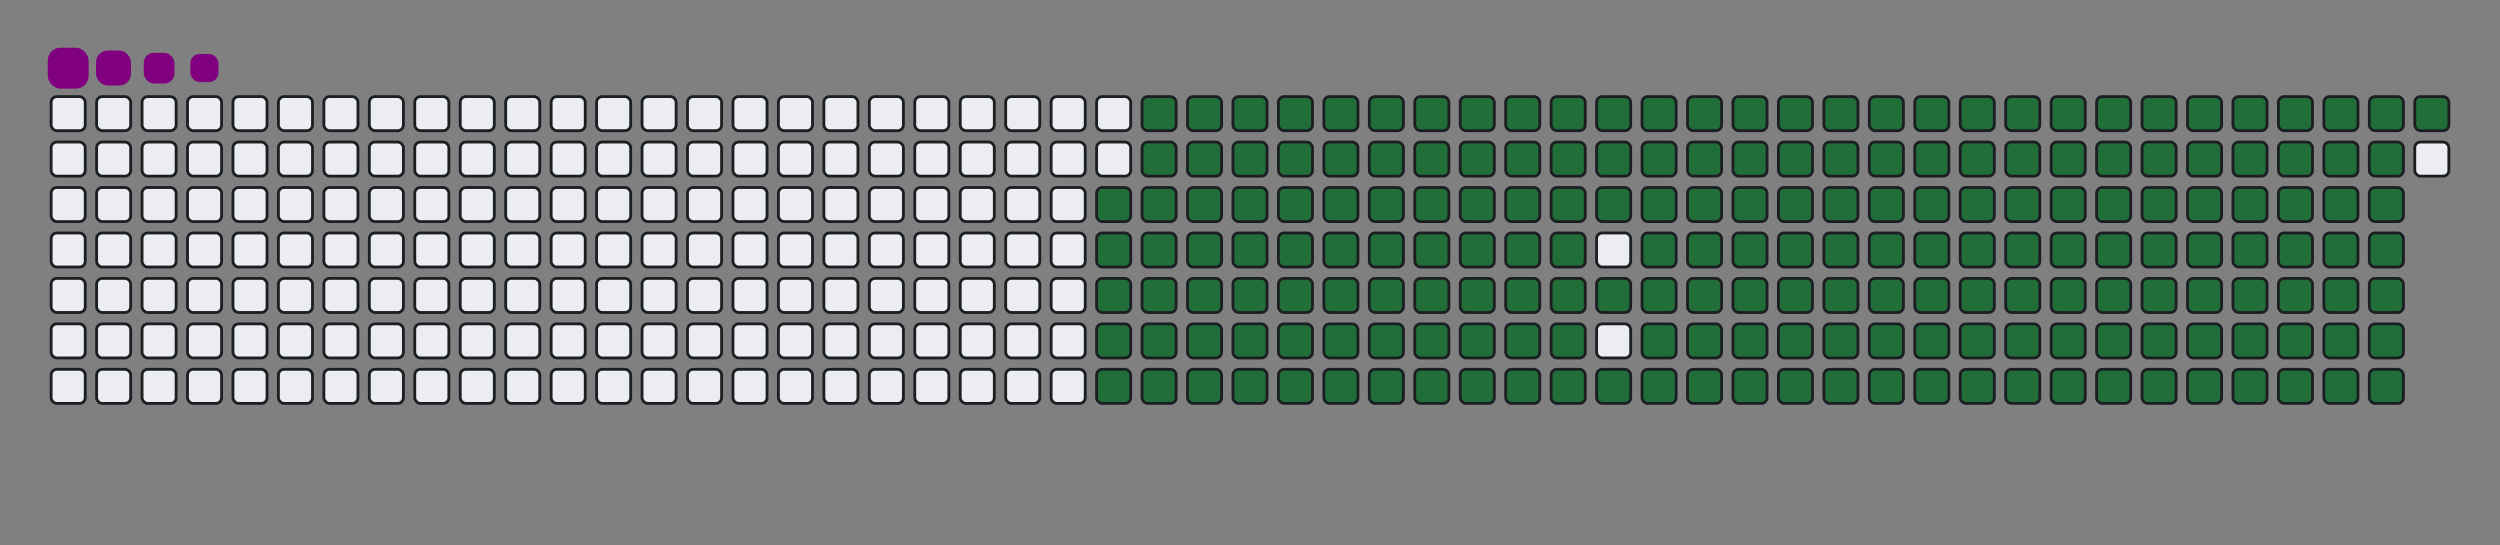 <svg viewBox="-16 -32 880 192" width="880" height="192" xmlns="http://www.w3.org/2000/svg"><rect x="-16" y="-32" width="880" height="192" fill="#808080" stroke="none"/><desc>Generated with https://github.com/Platane/snk</desc><style>:root{--cb:#1b1f230a;--cs:purple;--ce:#ebedf0;--c0:#ebedf0;--c1:#9be9a8;--c2:#40c463;--c3:#30a14e;--c4:#216e39}.c{shape-rendering:geometricPrecision;fill:#ebedf0;stroke-width:1px;stroke:#1b1f230a;animation:none 29100ms linear infinite;width:12px;height:12px}@keyframes c0{48.1%{fill:#216e39}48.12%,100%{fill:#ebedf0}}.c.c0{fill:#216e39;animation-name:c0}@keyframes c1{47.76%{fill:#216e39}47.78%,100%{fill:#ebedf0}}.c.c1{fill:#216e39;animation-name:c1}@keyframes c2{68.72%{fill:#216e39}68.74%,100%{fill:#ebedf0}}.c.c2{fill:#216e39;animation-name:c2}@keyframes c3{68.37%{fill:#216e39}68.39%,100%{fill:#ebedf0}}.c.c3{fill:#216e39;animation-name:c3}@keyframes c4{89.34%{fill:#216e39}89.36%,100%{fill:#ebedf0}}.c.c4{fill:#216e39;animation-name:c4}@keyframes c5{8.58%{fill:#216e39}8.6%,100%{fill:#ebedf0}}.c.c5{fill:#216e39;animation-name:c5}@keyframes c6{28.17%{fill:#216e39}28.19%,100%{fill:#ebedf0}}.c.c6{fill:#216e39;animation-name:c6}@keyframes c7{28.51%{fill:#216e39}28.53%,100%{fill:#ebedf0}}.c.c7{fill:#216e39;animation-name:c7}@keyframes c8{47.41%{fill:#216e39}47.43%,100%{fill:#ebedf0}}.c.c8{fill:#216e39;animation-name:c8}@keyframes c9{49.13%{fill:#216e39}49.15%,100%{fill:#ebedf0}}.c.c9{fill:#216e39;animation-name:c9}@keyframes ca{68.03%{fill:#216e39}68.05%,100%{fill:#ebedf0}}.c.ca{fill:#216e39;animation-name:ca}@keyframes cb{69.75%{fill:#216e39}69.77%,100%{fill:#ebedf0}}.c.cb{fill:#216e39;animation-name:cb}@keyframes cc{8.92%{fill:#216e39}8.94%,100%{fill:#ebedf0}}.c.cc{fill:#216e39;animation-name:cc}@keyframes cd{27.83%{fill:#216e39}27.85%,100%{fill:#ebedf0}}.c.cd{fill:#216e39;animation-name:cd}@keyframes ce{28.86%{fill:#216e39}28.88%,100%{fill:#ebedf0}}.c.ce{fill:#216e39;animation-name:ce}@keyframes cf{47.07%{fill:#216e39}47.09%,100%{fill:#ebedf0}}.c.cf{fill:#216e39;animation-name:cf}@keyframes cg{49.47%{fill:#216e39}49.49%,100%{fill:#ebedf0}}.c.cg{fill:#216e39;animation-name:cg}@keyframes ch{67.69%{fill:#216e39}67.71%,100%{fill:#ebedf0}}.c.ch{fill:#216e39;animation-name:ch}@keyframes ci{70.09%{fill:#216e39}70.11%,100%{fill:#ebedf0}}.c.ci{fill:#216e39;animation-name:ci}@keyframes cj{9.27%{fill:#216e39}9.29%,100%{fill:#ebedf0}}.c.cj{fill:#216e39;animation-name:cj}@keyframes ck{27.48%{fill:#216e39}27.5%,100%{fill:#ebedf0}}.c.ck{fill:#216e39;animation-name:ck}@keyframes cl{29.2%{fill:#216e39}29.22%,100%{fill:#ebedf0}}.c.cl{fill:#216e39;animation-name:cl}@keyframes cm{46.73%{fill:#216e39}46.75%,100%{fill:#ebedf0}}.c.cm{fill:#216e39;animation-name:cm}@keyframes cn{49.82%{fill:#216e39}49.84%,100%{fill:#ebedf0}}.c.cn{fill:#216e39;animation-name:cn}@keyframes co{67.34%{fill:#216e39}67.36%,100%{fill:#ebedf0}}.c.co{fill:#216e39;animation-name:co}@keyframes cp{70.44%{fill:#216e39}70.46%,100%{fill:#ebedf0}}.c.cp{fill:#216e39;animation-name:cp}@keyframes cq{9.61%{fill:#216e39}9.63%,100%{fill:#ebedf0}}.c.cq{fill:#216e39;animation-name:cq}@keyframes cr{27.14%{fill:#216e39}27.16%,100%{fill:#ebedf0}}.c.cr{fill:#216e39;animation-name:cr}@keyframes cs{29.54%{fill:#216e39}29.56%,100%{fill:#ebedf0}}.c.cs{fill:#216e39;animation-name:cs}@keyframes ct{46.38%{fill:#216e39}46.4%,100%{fill:#ebedf0}}.c.ct{fill:#216e39;animation-name:ct}@keyframes cu{50.16%{fill:#216e39}50.18%,100%{fill:#ebedf0}}.c.cu{fill:#216e39;animation-name:cu}@keyframes cv{67%{fill:#216e39}67.02%,100%{fill:#ebedf0}}.c.cv{fill:#216e39;animation-name:cv}@keyframes cw{70.78%{fill:#216e39}70.8%,100%{fill:#ebedf0}}.c.cw{fill:#216e39;animation-name:cw}@keyframes cx{9.96%{fill:#216e39}9.98%,100%{fill:#ebedf0}}.c.cx{fill:#216e39;animation-name:cx}@keyframes cy{26.79%{fill:#216e39}26.81%,100%{fill:#ebedf0}}.c.cy{fill:#216e39;animation-name:cy}@keyframes cz{29.89%{fill:#216e39}29.91%,100%{fill:#ebedf0}}.c.cz{fill:#216e39;animation-name:cz}@keyframes c10{46.04%{fill:#216e39}46.06%,100%{fill:#ebedf0}}.c.c10{fill:#216e39;animation-name:c10}@keyframes c11{50.51%{fill:#216e39}50.53%,100%{fill:#ebedf0}}.c.c11{fill:#216e39;animation-name:c11}@keyframes c12{66.66%{fill:#216e39}66.68%,100%{fill:#ebedf0}}.c.c12{fill:#216e39;animation-name:c12}@keyframes c13{71.12%{fill:#216e39}71.14%,100%{fill:#ebedf0}}.c.c13{fill:#216e39;animation-name:c13}@keyframes c14{10.3%{fill:#216e39}10.32%,100%{fill:#ebedf0}}.c.c14{fill:#216e39;animation-name:c14}@keyframes c15{26.45%{fill:#216e39}26.47%,100%{fill:#ebedf0}}.c.c15{fill:#216e39;animation-name:c15}@keyframes c16{30.23%{fill:#216e39}30.25%,100%{fill:#ebedf0}}.c.c16{fill:#216e39;animation-name:c16}@keyframes c17{45.69%{fill:#216e39}45.71%,100%{fill:#ebedf0}}.c.c17{fill:#216e39;animation-name:c17}@keyframes c18{50.85%{fill:#216e39}50.87%,100%{fill:#ebedf0}}.c.c18{fill:#216e39;animation-name:c18}@keyframes c19{66.31%{fill:#216e39}66.33%,100%{fill:#ebedf0}}.c.c19{fill:#216e39;animation-name:c19}@keyframes c1a{71.47%{fill:#216e39}71.49%,100%{fill:#ebedf0}}.c.c1a{fill:#216e39;animation-name:c1a}@keyframes c1b{10.64%{fill:#216e39}10.66%,100%{fill:#ebedf0}}.c.c1b{fill:#216e39;animation-name:c1b}@keyframes c1c{26.11%{fill:#216e39}26.13%,100%{fill:#ebedf0}}.c.c1c{fill:#216e39;animation-name:c1c}@keyframes c1d{30.57%{fill:#216e39}30.59%,100%{fill:#ebedf0}}.c.c1d{fill:#216e39;animation-name:c1d}@keyframes c1e{45.35%{fill:#216e39}45.37%,100%{fill:#ebedf0}}.c.c1e{fill:#216e39;animation-name:c1e}@keyframes c1f{51.19%{fill:#216e39}51.21%,100%{fill:#ebedf0}}.c.c1f{fill:#216e39;animation-name:c1f}@keyframes c1g{65.97%{fill:#216e39}65.99%,100%{fill:#ebedf0}}.c.c1g{fill:#216e39;animation-name:c1g}@keyframes c1h{71.81%{fill:#216e39}71.83%,100%{fill:#ebedf0}}.c.c1h{fill:#216e39;animation-name:c1h}@keyframes c1i{10.99%{fill:#216e39}11.01%,100%{fill:#ebedf0}}.c.c1i{fill:#216e39;animation-name:c1i}@keyframes c1j{25.76%{fill:#216e39}25.78%,100%{fill:#ebedf0}}.c.c1j{fill:#216e39;animation-name:c1j}@keyframes c1k{30.92%{fill:#216e39}30.94%,100%{fill:#ebedf0}}.c.c1k{fill:#216e39;animation-name:c1k}@keyframes c1l{45.01%{fill:#216e39}45.03%,100%{fill:#ebedf0}}.c.c1l{fill:#216e39;animation-name:c1l}@keyframes c1m{51.54%{fill:#216e39}51.56%,100%{fill:#ebedf0}}.c.c1m{fill:#216e39;animation-name:c1m}@keyframes c1n{65.63%{fill:#216e39}65.65%,100%{fill:#ebedf0}}.c.c1n{fill:#216e39;animation-name:c1n}@keyframes c1o{72.15%{fill:#216e39}72.17%,100%{fill:#ebedf0}}.c.c1o{fill:#216e39;animation-name:c1o}@keyframes c1p{11.33%{fill:#216e39}11.35%,100%{fill:#ebedf0}}.c.c1p{fill:#216e39;animation-name:c1p}@keyframes c1q{25.42%{fill:#216e39}25.44%,100%{fill:#ebedf0}}.c.c1q{fill:#216e39;animation-name:c1q}@keyframes c1r{31.26%{fill:#216e39}31.28%,100%{fill:#ebedf0}}.c.c1r{fill:#216e39;animation-name:c1r}@keyframes c1s{44.66%{fill:#216e39}44.68%,100%{fill:#ebedf0}}.c.c1s{fill:#216e39;animation-name:c1s}@keyframes c1t{51.88%{fill:#216e39}51.9%,100%{fill:#ebedf0}}.c.c1t{fill:#216e39;animation-name:c1t}@keyframes c1u{65.28%{fill:#216e39}65.3%,100%{fill:#ebedf0}}.c.c1u{fill:#216e39;animation-name:c1u}@keyframes c1v{72.5%{fill:#216e39}72.52%,100%{fill:#ebedf0}}.c.c1v{fill:#216e39;animation-name:c1v}@keyframes c1w{11.67%{fill:#216e39}11.69%,100%{fill:#ebedf0}}.c.c1w{fill:#216e39;animation-name:c1w}@keyframes c1x{25.08%{fill:#216e39}25.1%,100%{fill:#ebedf0}}.c.c1x{fill:#216e39;animation-name:c1x}@keyframes c1y{31.61%{fill:#216e39}31.63%,100%{fill:#ebedf0}}.c.c1y{fill:#216e39;animation-name:c1y}@keyframes c1z{44.32%{fill:#216e39}44.34%,100%{fill:#ebedf0}}.c.c1z{fill:#216e39;animation-name:c1z}@keyframes c20{52.22%{fill:#216e39}52.24%,100%{fill:#ebedf0}}.c.c20{fill:#216e39;animation-name:c20}@keyframes c21{64.94%{fill:#216e39}64.96%,100%{fill:#ebedf0}}.c.c21{fill:#216e39;animation-name:c21}@keyframes c22{72.84%{fill:#216e39}72.86%,100%{fill:#ebedf0}}.c.c22{fill:#216e39;animation-name:c22}@keyframes c23{12.02%{fill:#216e39}12.04%,100%{fill:#ebedf0}}.c.c23{fill:#216e39;animation-name:c23}@keyframes c24{24.73%{fill:#216e39}24.75%,100%{fill:#ebedf0}}.c.c24{fill:#216e39;animation-name:c24}@keyframes c25{31.95%{fill:#216e39}31.97%,100%{fill:#ebedf0}}.c.c25{fill:#216e39;animation-name:c25}@keyframes c26{52.57%{fill:#216e39}52.59%,100%{fill:#ebedf0}}.c.c26{fill:#216e39;animation-name:c26}@keyframes c27{73.19%{fill:#216e39}73.21%,100%{fill:#ebedf0}}.c.c27{fill:#216e39;animation-name:c27}@keyframes c28{12.36%{fill:#216e39}12.38%,100%{fill:#ebedf0}}.c.c28{fill:#216e39;animation-name:c28}@keyframes c29{24.39%{fill:#216e39}24.41%,100%{fill:#ebedf0}}.c.c29{fill:#216e39;animation-name:c29}@keyframes c2a{32.29%{fill:#216e39}32.31%,100%{fill:#ebedf0}}.c.c2a{fill:#216e39;animation-name:c2a}@keyframes c2b{43.63%{fill:#216e39}43.65%,100%{fill:#ebedf0}}.c.c2b{fill:#216e39;animation-name:c2b}@keyframes c2c{52.91%{fill:#216e39}52.93%,100%{fill:#ebedf0}}.c.c2c{fill:#216e39;animation-name:c2c}@keyframes c2d{64.25%{fill:#216e39}64.27%,100%{fill:#ebedf0}}.c.c2d{fill:#216e39;animation-name:c2d}@keyframes c2e{73.53%{fill:#216e39}73.55%,100%{fill:#ebedf0}}.c.c2e{fill:#216e39;animation-name:c2e}@keyframes c2f{12.7%{fill:#216e39}12.72%,100%{fill:#ebedf0}}.c.c2f{fill:#216e39;animation-name:c2f}@keyframes c2g{24.04%{fill:#216e39}24.06%,100%{fill:#ebedf0}}.c.c2g{fill:#216e39;animation-name:c2g}@keyframes c2h{32.64%{fill:#216e39}32.66%,100%{fill:#ebedf0}}.c.c2h{fill:#216e39;animation-name:c2h}@keyframes c2i{43.29%{fill:#216e39}43.31%,100%{fill:#ebedf0}}.c.c2i{fill:#216e39;animation-name:c2i}@keyframes c2j{53.25%{fill:#216e39}53.27%,100%{fill:#ebedf0}}.c.c2j{fill:#216e39;animation-name:c2j}@keyframes c2k{63.91%{fill:#216e39}63.93%,100%{fill:#ebedf0}}.c.c2k{fill:#216e39;animation-name:c2k}@keyframes c2l{73.87%{fill:#216e39}73.89%,100%{fill:#ebedf0}}.c.c2l{fill:#216e39;animation-name:c2l}@keyframes c2m{13.05%{fill:#216e39}13.07%,100%{fill:#ebedf0}}.c.c2m{fill:#216e39;animation-name:c2m}@keyframes c2n{23.7%{fill:#216e39}23.72%,100%{fill:#ebedf0}}.c.c2n{fill:#216e39;animation-name:c2n}@keyframes c2o{32.98%{fill:#216e39}33%,100%{fill:#ebedf0}}.c.c2o{fill:#216e39;animation-name:c2o}@keyframes c2p{42.95%{fill:#216e39}42.97%,100%{fill:#ebedf0}}.c.c2p{fill:#216e39;animation-name:c2p}@keyframes c2q{53.6%{fill:#216e39}53.62%,100%{fill:#ebedf0}}.c.c2q{fill:#216e39;animation-name:c2q}@keyframes c2r{63.56%{fill:#216e39}63.58%,100%{fill:#ebedf0}}.c.c2r{fill:#216e39;animation-name:c2r}@keyframes c2s{74.22%{fill:#216e39}74.24%,100%{fill:#ebedf0}}.c.c2s{fill:#216e39;animation-name:c2s}@keyframes c2t{13.39%{fill:#216e39}13.41%,100%{fill:#ebedf0}}.c.c2t{fill:#216e39;animation-name:c2t}@keyframes c2u{23.36%{fill:#216e39}23.38%,100%{fill:#ebedf0}}.c.c2u{fill:#216e39;animation-name:c2u}@keyframes c2v{33.32%{fill:#216e39}33.34%,100%{fill:#ebedf0}}.c.c2v{fill:#216e39;animation-name:c2v}@keyframes c2w{42.6%{fill:#216e39}42.62%,100%{fill:#ebedf0}}.c.c2w{fill:#216e39;animation-name:c2w}@keyframes c2x{53.94%{fill:#216e39}53.96%,100%{fill:#ebedf0}}.c.c2x{fill:#216e39;animation-name:c2x}@keyframes c2y{63.22%{fill:#216e39}63.24%,100%{fill:#ebedf0}}.c.c2y{fill:#216e39;animation-name:c2y}@keyframes c2z{74.56%{fill:#216e39}74.58%,100%{fill:#ebedf0}}.c.c2z{fill:#216e39;animation-name:c2z}@keyframes c30{13.74%{fill:#216e39}13.76%,100%{fill:#ebedf0}}.c.c30{fill:#216e39;animation-name:c30}@keyframes c31{23.01%{fill:#216e39}23.03%,100%{fill:#ebedf0}}.c.c31{fill:#216e39;animation-name:c31}@keyframes c32{33.67%{fill:#216e39}33.69%,100%{fill:#ebedf0}}.c.c32{fill:#216e39;animation-name:c32}@keyframes c33{42.26%{fill:#216e39}42.28%,100%{fill:#ebedf0}}.c.c33{fill:#216e39;animation-name:c33}@keyframes c34{54.29%{fill:#216e39}54.31%,100%{fill:#ebedf0}}.c.c34{fill:#216e39;animation-name:c34}@keyframes c35{62.88%{fill:#216e39}62.9%,100%{fill:#ebedf0}}.c.c35{fill:#216e39;animation-name:c35}@keyframes c36{74.9%{fill:#216e39}74.92%,100%{fill:#ebedf0}}.c.c36{fill:#216e39;animation-name:c36}@keyframes c37{14.08%{fill:#216e39}14.1%,100%{fill:#ebedf0}}.c.c37{fill:#216e39;animation-name:c37}@keyframes c38{22.67%{fill:#216e39}22.69%,100%{fill:#ebedf0}}.c.c38{fill:#216e39;animation-name:c38}@keyframes c39{34.01%{fill:#216e39}34.03%,100%{fill:#ebedf0}}.c.c39{fill:#216e39;animation-name:c39}@keyframes c3a{41.91%{fill:#216e39}41.93%,100%{fill:#ebedf0}}.c.c3a{fill:#216e39;animation-name:c3a}@keyframes c3b{54.63%{fill:#216e39}54.65%,100%{fill:#ebedf0}}.c.c3b{fill:#216e39;animation-name:c3b}@keyframes c3c{62.53%{fill:#216e39}62.55%,100%{fill:#ebedf0}}.c.c3c{fill:#216e39;animation-name:c3c}@keyframes c3d{75.25%{fill:#216e39}75.27%,100%{fill:#ebedf0}}.c.c3d{fill:#216e39;animation-name:c3d}@keyframes c3e{14.42%{fill:#216e39}14.44%,100%{fill:#ebedf0}}.c.c3e{fill:#216e39;animation-name:c3e}@keyframes c3f{22.33%{fill:#216e39}22.35%,100%{fill:#ebedf0}}.c.c3f{fill:#216e39;animation-name:c3f}@keyframes c3g{34.35%{fill:#216e39}34.37%,100%{fill:#ebedf0}}.c.c3g{fill:#216e39;animation-name:c3g}@keyframes c3h{41.57%{fill:#216e39}41.59%,100%{fill:#ebedf0}}.c.c3h{fill:#216e39;animation-name:c3h}@keyframes c3i{54.97%{fill:#216e39}54.99%,100%{fill:#ebedf0}}.c.c3i{fill:#216e39;animation-name:c3i}@keyframes c3j{62.19%{fill:#216e39}62.21%,100%{fill:#ebedf0}}.c.c3j{fill:#216e39;animation-name:c3j}@keyframes c3k{75.59%{fill:#216e39}75.61%,100%{fill:#ebedf0}}.c.c3k{fill:#216e39;animation-name:c3k}@keyframes c3l{14.77%{fill:#216e39}14.79%,100%{fill:#ebedf0}}.c.c3l{fill:#216e39;animation-name:c3l}@keyframes c3m{21.98%{fill:#216e39}22%,100%{fill:#ebedf0}}.c.c3m{fill:#216e39;animation-name:c3m}@keyframes c3n{34.7%{fill:#216e39}34.72%,100%{fill:#ebedf0}}.c.c3n{fill:#216e39;animation-name:c3n}@keyframes c3o{41.23%{fill:#216e39}41.25%,100%{fill:#ebedf0}}.c.c3o{fill:#216e39;animation-name:c3o}@keyframes c3p{55.32%{fill:#216e39}55.34%,100%{fill:#ebedf0}}.c.c3p{fill:#216e39;animation-name:c3p}@keyframes c3q{61.85%{fill:#216e39}61.87%,100%{fill:#ebedf0}}.c.c3q{fill:#216e39;animation-name:c3q}@keyframes c3r{75.94%{fill:#216e39}75.96%,100%{fill:#ebedf0}}.c.c3r{fill:#216e39;animation-name:c3r}@keyframes c3s{15.11%{fill:#216e39}15.13%,100%{fill:#ebedf0}}.c.c3s{fill:#216e39;animation-name:c3s}@keyframes c3t{21.64%{fill:#216e39}21.66%,100%{fill:#ebedf0}}.c.c3t{fill:#216e39;animation-name:c3t}@keyframes c3u{35.04%{fill:#216e39}35.06%,100%{fill:#ebedf0}}.c.c3u{fill:#216e39;animation-name:c3u}@keyframes c3v{40.88%{fill:#216e39}40.9%,100%{fill:#ebedf0}}.c.c3v{fill:#216e39;animation-name:c3v}@keyframes c3w{55.66%{fill:#216e39}55.68%,100%{fill:#ebedf0}}.c.c3w{fill:#216e39;animation-name:c3w}@keyframes c3x{61.5%{fill:#216e39}61.52%,100%{fill:#ebedf0}}.c.c3x{fill:#216e39;animation-name:c3x}@keyframes c3y{76.28%{fill:#216e39}76.3%,100%{fill:#ebedf0}}.c.c3y{fill:#216e39;animation-name:c3y}@keyframes c3z{15.45%{fill:#216e39}15.47%,100%{fill:#ebedf0}}.c.c3z{fill:#216e39;animation-name:c3z}@keyframes c40{21.3%{fill:#216e39}21.32%,100%{fill:#ebedf0}}.c.c40{fill:#216e39;animation-name:c40}@keyframes c41{35.39%{fill:#216e39}35.41%,100%{fill:#ebedf0}}.c.c41{fill:#216e39;animation-name:c41}@keyframes c42{40.54%{fill:#216e39}40.56%,100%{fill:#ebedf0}}.c.c42{fill:#216e39;animation-name:c42}@keyframes c43{56%{fill:#216e39}56.02%,100%{fill:#ebedf0}}.c.c43{fill:#216e39;animation-name:c43}@keyframes c44{61.16%{fill:#216e39}61.18%,100%{fill:#ebedf0}}.c.c44{fill:#216e39;animation-name:c44}@keyframes c45{76.62%{fill:#216e39}76.64%,100%{fill:#ebedf0}}.c.c45{fill:#216e39;animation-name:c45}@keyframes c46{15.8%{fill:#216e39}15.82%,100%{fill:#ebedf0}}.c.c46{fill:#216e39;animation-name:c46}@keyframes c47{20.95%{fill:#216e39}20.97%,100%{fill:#ebedf0}}.c.c47{fill:#216e39;animation-name:c47}@keyframes c48{35.73%{fill:#216e39}35.75%,100%{fill:#ebedf0}}.c.c48{fill:#216e39;animation-name:c48}@keyframes c49{40.2%{fill:#216e39}40.22%,100%{fill:#ebedf0}}.c.c49{fill:#216e39;animation-name:c49}@keyframes c4a{56.35%{fill:#216e39}56.37%,100%{fill:#ebedf0}}.c.c4a{fill:#216e39;animation-name:c4a}@keyframes c4b{60.81%{fill:#216e39}60.83%,100%{fill:#ebedf0}}.c.c4b{fill:#216e39;animation-name:c4b}@keyframes c4c{76.97%{fill:#216e39}76.99%,100%{fill:#ebedf0}}.c.c4c{fill:#216e39;animation-name:c4c}@keyframes c4d{16.14%{fill:#216e39}16.16%,100%{fill:#ebedf0}}.c.c4d{fill:#216e39;animation-name:c4d}@keyframes c4e{20.61%{fill:#216e39}20.63%,100%{fill:#ebedf0}}.c.c4e{fill:#216e39;animation-name:c4e}@keyframes c4f{36.07%{fill:#216e39}36.09%,100%{fill:#ebedf0}}.c.c4f{fill:#216e39;animation-name:c4f}@keyframes c4g{39.85%{fill:#216e39}39.87%,100%{fill:#ebedf0}}.c.c4g{fill:#216e39;animation-name:c4g}@keyframes c4h{56.69%{fill:#216e39}56.71%,100%{fill:#ebedf0}}.c.c4h{fill:#216e39;animation-name:c4h}@keyframes c4i{60.47%{fill:#216e39}60.49%,100%{fill:#ebedf0}}.c.c4i{fill:#216e39;animation-name:c4i}@keyframes c4j{77.31%{fill:#216e39}77.33%,100%{fill:#ebedf0}}.c.c4j{fill:#216e39;animation-name:c4j}@keyframes c4k{16.48%{fill:#216e39}16.5%,100%{fill:#ebedf0}}.c.c4k{fill:#216e39;animation-name:c4k}@keyframes c4l{20.26%{fill:#216e39}20.28%,100%{fill:#ebedf0}}.c.c4l{fill:#216e39;animation-name:c4l}@keyframes c4m{36.42%{fill:#216e39}36.44%,100%{fill:#ebedf0}}.c.c4m{fill:#216e39;animation-name:c4m}@keyframes c4n{39.51%{fill:#216e39}39.53%,100%{fill:#ebedf0}}.c.c4n{fill:#216e39;animation-name:c4n}@keyframes c4o{57.03%{fill:#216e39}57.05%,100%{fill:#ebedf0}}.c.c4o{fill:#216e39;animation-name:c4o}@keyframes c4p{60.13%{fill:#216e39}60.15%,100%{fill:#ebedf0}}.c.c4p{fill:#216e39;animation-name:c4p}@keyframes c4q{77.65%{fill:#216e39}77.67%,100%{fill:#ebedf0}}.c.c4q{fill:#216e39;animation-name:c4q}@keyframes c4r{16.83%{fill:#216e39}16.85%,100%{fill:#ebedf0}}.c.c4r{fill:#216e39;animation-name:c4r}@keyframes c4s{19.92%{fill:#216e39}19.94%,100%{fill:#ebedf0}}.c.c4s{fill:#216e39;animation-name:c4s}@keyframes c4t{36.76%{fill:#216e39}36.78%,100%{fill:#ebedf0}}.c.c4t{fill:#216e39;animation-name:c4t}@keyframes c4u{39.17%{fill:#216e39}39.19%,100%{fill:#ebedf0}}.c.c4u{fill:#216e39;animation-name:c4u}@keyframes c4v{57.38%{fill:#216e39}57.4%,100%{fill:#ebedf0}}.c.c4v{fill:#216e39;animation-name:c4v}@keyframes c4w{59.78%{fill:#216e39}59.8%,100%{fill:#ebedf0}}.c.c4w{fill:#216e39;animation-name:c4w}@keyframes c4x{78%{fill:#216e39}78.02%,100%{fill:#ebedf0}}.c.c4x{fill:#216e39;animation-name:c4x}@keyframes c4y{17.17%{fill:#216e39}17.19%,100%{fill:#ebedf0}}.c.c4y{fill:#216e39;animation-name:c4y}@keyframes c4z{19.58%{fill:#216e39}19.6%,100%{fill:#ebedf0}}.c.c4z{fill:#216e39;animation-name:c4z}@keyframes c50{37.1%{fill:#216e39}37.12%,100%{fill:#ebedf0}}.c.c50{fill:#216e39;animation-name:c50}@keyframes c51{38.82%{fill:#216e39}38.84%,100%{fill:#ebedf0}}.c.c51{fill:#216e39;animation-name:c51}@keyframes c52{57.72%{fill:#216e39}57.74%,100%{fill:#ebedf0}}.c.c52{fill:#216e39;animation-name:c52}@keyframes c53{59.44%{fill:#216e39}59.46%,100%{fill:#ebedf0}}.c.c53{fill:#216e39;animation-name:c53}@keyframes c54{78.34%{fill:#216e39}78.36%,100%{fill:#ebedf0}}.c.c54{fill:#216e39;animation-name:c54}@keyframes c55{17.52%{fill:#216e39}17.54%,100%{fill:#ebedf0}}.c.c55{fill:#216e39;animation-name:c55}@keyframes c56{19.23%{fill:#216e39}19.25%,100%{fill:#ebedf0}}.c.c56{fill:#216e39;animation-name:c56}@keyframes c57{37.45%{fill:#216e39}37.47%,100%{fill:#ebedf0}}.c.c57{fill:#216e39;animation-name:c57}@keyframes c58{38.48%{fill:#216e39}38.5%,100%{fill:#ebedf0}}.c.c58{fill:#216e39;animation-name:c58}@keyframes c59{58.07%{fill:#216e39}58.09%,100%{fill:#ebedf0}}.c.c59{fill:#216e39;animation-name:c59}@keyframes c5a{59.1%{fill:#216e39}59.12%,100%{fill:#ebedf0}}.c.c5a{fill:#216e39;animation-name:c5a}@keyframes c5b{78.68%{fill:#216e39}78.7%,100%{fill:#ebedf0}}.c.c5b{fill:#216e39;animation-name:c5b}@keyframes c5c{17.86%{fill:#216e39}17.88%,100%{fill:#ebedf0}}.c.c5c{fill:#216e39;animation-name:c5c}@keyframes c5d{18.89%{fill:#216e39}18.91%,100%{fill:#ebedf0}}.c.c5d{fill:#216e39;animation-name:c5d}@keyframes c5e{37.79%{fill:#216e39}37.81%,100%{fill:#ebedf0}}.c.c5e{fill:#216e39;animation-name:c5e}@keyframes c5f{38.13%{fill:#216e39}38.15%,100%{fill:#ebedf0}}.c.c5f{fill:#216e39;animation-name:c5f}@keyframes c5g{58.41%{fill:#216e39}58.43%,100%{fill:#ebedf0}}.c.c5g{fill:#216e39;animation-name:c5g}@keyframes c5h{58.75%{fill:#216e39}58.77%,100%{fill:#ebedf0}}.c.c5h{fill:#216e39;animation-name:c5h}@keyframes c5i{79.03%{fill:#216e39}79.05%,100%{fill:#ebedf0}}.c.c5i{fill:#216e39;animation-name:c5i}@keyframes c5j{18.2%{fill:#216e39}18.22%,100%{fill:#ebedf0}}.c.c5j{fill:#216e39;animation-name:c5j}.u{transform-origin:0 0;transform:scale(0,1);animation:none linear 29100ms infinite}@keyframes u0{8.58%{transform:scale(0.000,1)}8.6%,8.92%{transform:scale(0.005,1)}8.94%,9.27%{transform:scale(0.010,1)}9.29%,9.61%{transform:scale(0.015,1)}9.63%,9.96%{transform:scale(0.020,1)}9.98%,10.3%{transform:scale(0.025,1)}10.32%,10.64%{transform:scale(0.030,1)}10.66%,10.99%{transform:scale(0.035,1)}11.01%,11.33%{transform:scale(0.040,1)}11.35%,11.67%{transform:scale(0.045,1)}11.69%,12.02%{transform:scale(0.050,1)}12.04%,12.36%{transform:scale(0.055,1)}12.38%,12.7%{transform:scale(0.060,1)}12.72%,13.05%{transform:scale(0.065,1)}13.07%,13.39%{transform:scale(0.070,1)}13.41%,13.74%{transform:scale(0.075,1)}13.76%,14.08%{transform:scale(0.080,1)}14.1%,14.42%{transform:scale(0.085,1)}14.44%,14.77%{transform:scale(0.090,1)}14.79%,15.11%{transform:scale(0.095,1)}15.13%,15.45%{transform:scale(0.100,1)}15.47%,15.8%{transform:scale(0.105,1)}15.82%,16.14%{transform:scale(0.110,1)}16.16%,16.48%{transform:scale(0.115,1)}16.5%,16.83%{transform:scale(0.120,1)}16.85%,17.17%{transform:scale(0.125,1)}17.19%,17.52%{transform:scale(0.130,1)}17.54%,17.86%{transform:scale(0.135,1)}17.88%,18.2%{transform:scale(0.140,1)}18.22%,18.89%{transform:scale(0.145,1)}18.91%,19.23%{transform:scale(0.150,1)}19.25%,19.58%{transform:scale(0.155,1)}19.6%,19.92%{transform:scale(0.160,1)}19.94%,20.26%{transform:scale(0.165,1)}20.28%,20.61%{transform:scale(0.170,1)}20.63%,20.95%{transform:scale(0.175,1)}20.97%,21.3%{transform:scale(0.180,1)}21.32%,21.64%{transform:scale(0.185,1)}21.66%,21.98%{transform:scale(0.190,1)}22%,22.33%{transform:scale(0.195,1)}22.35%,22.67%{transform:scale(0.200,1)}22.69%,23.01%{transform:scale(0.205,1)}23.03%,23.36%{transform:scale(0.210,1)}23.38%,23.7%{transform:scale(0.215,1)}23.72%,24.04%{transform:scale(0.220,1)}24.06%,24.39%{transform:scale(0.225,1)}24.41%,24.73%{transform:scale(0.230,1)}24.75%,25.08%{transform:scale(0.235,1)}25.1%,25.42%{transform:scale(0.240,1)}25.44%,25.76%{transform:scale(0.245,1)}25.78%,26.11%{transform:scale(0.250,1)}26.13%,26.45%{transform:scale(0.255,1)}26.47%,26.79%{transform:scale(0.260,1)}26.81%,27.14%{transform:scale(0.265,1)}27.16%,27.48%{transform:scale(0.270,1)}27.5%,27.83%{transform:scale(0.275,1)}27.85%,28.17%{transform:scale(0.280,1)}28.19%,28.51%{transform:scale(0.285,1)}28.53%,28.86%{transform:scale(0.290,1)}28.88%,29.2%{transform:scale(0.295,1)}29.22%,29.54%{transform:scale(0.300,1)}29.56%,29.89%{transform:scale(0.305,1)}29.91%,30.23%{transform:scale(0.310,1)}30.25%,30.57%{transform:scale(0.315,1)}30.59%,30.92%{transform:scale(0.320,1)}30.94%,31.26%{transform:scale(0.325,1)}31.28%,31.61%{transform:scale(0.330,1)}31.63%,31.95%{transform:scale(0.335,1)}31.97%,32.29%{transform:scale(0.340,1)}32.31%,32.64%{transform:scale(0.345,1)}32.66%,32.98%{transform:scale(0.350,1)}33%,33.32%{transform:scale(0.355,1)}33.34%,33.67%{transform:scale(0.360,1)}33.69%,34.01%{transform:scale(0.365,1)}34.03%,34.35%{transform:scale(0.370,1)}34.37%,34.7%{transform:scale(0.375,1)}34.72%,35.04%{transform:scale(0.380,1)}35.06%,35.39%{transform:scale(0.385,1)}35.41%,35.73%{transform:scale(0.390,1)}35.75%,36.07%{transform:scale(0.395,1)}36.09%,36.42%{transform:scale(0.400,1)}36.44%,36.76%{transform:scale(0.405,1)}36.78%,37.1%{transform:scale(0.410,1)}37.12%,37.45%{transform:scale(0.415,1)}37.47%,37.79%{transform:scale(0.420,1)}37.81%,38.13%{transform:scale(0.425,1)}38.15%,38.48%{transform:scale(0.430,1)}38.5%,38.82%{transform:scale(0.435,1)}38.84%,39.17%{transform:scale(0.440,1)}39.19%,39.51%{transform:scale(0.445,1)}39.53%,39.85%{transform:scale(0.450,1)}39.87%,40.2%{transform:scale(0.455,1)}40.22%,40.54%{transform:scale(0.460,1)}40.56%,40.88%{transform:scale(0.465,1)}40.9%,41.23%{transform:scale(0.470,1)}41.25%,41.57%{transform:scale(0.475,1)}41.59%,41.91%{transform:scale(0.480,1)}41.93%,42.26%{transform:scale(0.485,1)}42.28%,42.6%{transform:scale(0.490,1)}42.62%,42.95%{transform:scale(0.495,1)}42.97%,43.29%{transform:scale(0.500,1)}43.31%,43.63%{transform:scale(0.505,1)}43.65%,44.32%{transform:scale(0.510,1)}44.34%,44.66%{transform:scale(0.515,1)}44.68%,45.01%{transform:scale(0.520,1)}45.03%,45.35%{transform:scale(0.525,1)}45.37%,45.69%{transform:scale(0.530,1)}45.71%,46.04%{transform:scale(0.535,1)}46.06%,46.38%{transform:scale(0.540,1)}46.4%,46.73%{transform:scale(0.545,1)}46.75%,47.07%{transform:scale(0.550,1)}47.09%,47.41%{transform:scale(0.555,1)}47.43%,47.76%{transform:scale(0.560,1)}47.78%,48.1%{transform:scale(0.565,1)}48.12%,49.13%{transform:scale(0.570,1)}49.15%,49.47%{transform:scale(0.575,1)}49.49%,49.82%{transform:scale(0.580,1)}49.84%,50.16%{transform:scale(0.585,1)}50.18%,50.51%{transform:scale(0.590,1)}50.53%,50.85%{transform:scale(0.595,1)}50.87%,51.19%{transform:scale(0.600,1)}51.21%,51.54%{transform:scale(0.605,1)}51.56%,51.88%{transform:scale(0.610,1)}51.9%,52.22%{transform:scale(0.615,1)}52.24%,52.57%{transform:scale(0.620,1)}52.59%,52.91%{transform:scale(0.625,1)}52.93%,53.25%{transform:scale(0.630,1)}53.27%,53.6%{transform:scale(0.635,1)}53.62%,53.94%{transform:scale(0.640,1)}53.96%,54.29%{transform:scale(0.645,1)}54.31%,54.63%{transform:scale(0.650,1)}54.65%,54.97%{transform:scale(0.655,1)}54.99%,55.32%{transform:scale(0.660,1)}55.34%,55.66%{transform:scale(0.665,1)}55.68%,56%{transform:scale(0.670,1)}56.02%,56.35%{transform:scale(0.675,1)}56.37%,56.69%{transform:scale(0.680,1)}56.71%,57.03%{transform:scale(0.685,1)}57.05%,57.38%{transform:scale(0.690,1)}57.4%,57.72%{transform:scale(0.695,1)}57.74%,58.07%{transform:scale(0.700,1)}58.09%,58.41%{transform:scale(0.705,1)}58.43%,58.75%{transform:scale(0.710,1)}58.77%,59.1%{transform:scale(0.715,1)}59.12%,59.44%{transform:scale(0.720,1)}59.46%,59.78%{transform:scale(0.725,1)}59.8%,60.13%{transform:scale(0.730,1)}60.15%,60.47%{transform:scale(0.735,1)}60.49%,60.81%{transform:scale(0.740,1)}60.83%,61.16%{transform:scale(0.745,1)}61.18%,61.5%{transform:scale(0.750,1)}61.52%,61.85%{transform:scale(0.755,1)}61.87%,62.19%{transform:scale(0.760,1)}62.21%,62.53%{transform:scale(0.765,1)}62.55%,62.88%{transform:scale(0.770,1)}62.9%,63.22%{transform:scale(0.775,1)}63.24%,63.56%{transform:scale(0.780,1)}63.58%,63.91%{transform:scale(0.785,1)}63.93%,64.25%{transform:scale(0.790,1)}64.27%,64.94%{transform:scale(0.795,1)}64.96%,65.28%{transform:scale(0.800,1)}65.3%,65.63%{transform:scale(0.805,1)}65.65%,65.97%{transform:scale(0.810,1)}65.99%,66.31%{transform:scale(0.815,1)}66.33%,66.66%{transform:scale(0.820,1)}66.68%,67%{transform:scale(0.825,1)}67.02%,67.34%{transform:scale(0.830,1)}67.36%,67.69%{transform:scale(0.835,1)}67.71%,68.03%{transform:scale(0.840,1)}68.05%,68.37%{transform:scale(0.845,1)}68.39%,68.72%{transform:scale(0.850,1)}68.74%,69.75%{transform:scale(0.855,1)}69.77%,70.09%{transform:scale(0.860,1)}70.11%,70.44%{transform:scale(0.865,1)}70.46%,70.78%{transform:scale(0.870,1)}70.8%,71.12%{transform:scale(0.875,1)}71.14%,71.47%{transform:scale(0.880,1)}71.49%,71.81%{transform:scale(0.885,1)}71.83%,72.15%{transform:scale(0.890,1)}72.17%,72.5%{transform:scale(0.895,1)}72.52%,72.84%{transform:scale(0.900,1)}72.86%,73.19%{transform:scale(0.905,1)}73.21%,73.53%{transform:scale(0.910,1)}73.55%,73.87%{transform:scale(0.915,1)}73.89%,74.22%{transform:scale(0.920,1)}74.24%,74.56%{transform:scale(0.925,1)}74.58%,74.9%{transform:scale(0.930,1)}74.92%,75.25%{transform:scale(0.935,1)}75.27%,75.59%{transform:scale(0.940,1)}75.61%,75.94%{transform:scale(0.945,1)}75.96%,76.28%{transform:scale(0.950,1)}76.3%,76.62%{transform:scale(0.955,1)}76.64%,76.97%{transform:scale(0.960,1)}76.99%,77.31%{transform:scale(0.965,1)}77.33%,77.65%{transform:scale(0.970,1)}77.67%,78%{transform:scale(0.975,1)}78.02%,78.34%{transform:scale(0.980,1)}78.36%,78.68%{transform:scale(0.985,1)}78.7%,79.03%{transform:scale(0.990,1)}79.05%,89.34%{transform:scale(0.995,1)}89.36%,100%{transform:scale(1.000,1)}}.u.u0{fill:#216e39;animation-name:u0;transform-origin:0.0px 0}.s{shape-rendering:geometricPrecision;fill:purple;animation:none linear 29100ms infinite}@keyframes s0{0%,99.66%{transform:translate(0px,-16px)}0.34%{transform:translate(0px,0px)}18.21%{transform:translate(832px,0px)}18.56%{transform:translate(832px,16px)}28.18%{transform:translate(384px,16px)}28.52%,48.45%{transform:translate(384px,32px)}37.8%{transform:translate(816px,32px)}38.14%{transform:translate(816px,48px)}47.77%{transform:translate(368px,48px)}48.11%{transform:translate(368px,32px)}49.14%,69.07%{transform:translate(384px,64px)}58.42%{transform:translate(816px,64px)}58.76%,79.38%{transform:translate(816px,80px)}68.38%,89%{transform:translate(368px,80px)}68.73%{transform:translate(368px,64px)}69.76%{transform:translate(384px,96px)}79.04%{transform:translate(816px,96px)}89.35%{transform:translate(368px,96px)}94.16%{transform:translate(144px,96px)}94.5%{transform:translate(144px,80px)}94.85%{transform:translate(128px,80px)}95.88%{transform:translate(128px,32px)}96.22%{transform:translate(112px,32px)}96.56%{transform:translate(112px,16px)}97.94%{transform:translate(48px,16px)}98.63%{transform:translate(48px,-16px)}}.s.s0{transform:translate(0px,-16px);animation-name:s0}@keyframes s1{0%,99.66%{transform:translate(16px,-16px)}0.34%{transform:translate(0px,-16px)}0.69%{transform:translate(0px,0px)}18.56%{transform:translate(832px,0px)}18.9%{transform:translate(832px,16px)}28.52%{transform:translate(384px,16px)}28.87%,48.8%{transform:translate(384px,32px)}38.14%{transform:translate(816px,32px)}38.49%{transform:translate(816px,48px)}48.11%{transform:translate(368px,48px)}48.45%{transform:translate(368px,32px)}49.48%,69.42%{transform:translate(384px,64px)}58.76%{transform:translate(816px,64px)}59.11%,79.73%{transform:translate(816px,80px)}68.73%,89.35%{transform:translate(368px,80px)}69.07%{transform:translate(368px,64px)}70.1%{transform:translate(384px,96px)}79.38%{transform:translate(816px,96px)}89.69%{transform:translate(368px,96px)}94.5%{transform:translate(144px,96px)}94.85%{transform:translate(144px,80px)}95.19%{transform:translate(128px,80px)}96.22%{transform:translate(128px,32px)}96.56%{transform:translate(112px,32px)}96.91%{transform:translate(112px,16px)}98.28%{transform:translate(48px,16px)}98.97%{transform:translate(48px,-16px)}}.s.s1{transform:translate(16px,-16px);animation-name:s1}@keyframes s2{0%,99.66%{transform:translate(32px,-16px)}0.69%{transform:translate(0px,-16px)}1.03%{transform:translate(0px,0px)}18.9%{transform:translate(832px,0px)}19.24%{transform:translate(832px,16px)}28.87%{transform:translate(384px,16px)}29.21%,49.14%{transform:translate(384px,32px)}38.49%{transform:translate(816px,32px)}38.83%{transform:translate(816px,48px)}48.45%{transform:translate(368px,48px)}48.8%{transform:translate(368px,32px)}49.83%,69.76%{transform:translate(384px,64px)}59.11%{transform:translate(816px,64px)}59.45%,80.07%{transform:translate(816px,80px)}69.07%,89.69%{transform:translate(368px,80px)}69.42%{transform:translate(368px,64px)}70.45%{transform:translate(384px,96px)}79.73%{transform:translate(816px,96px)}90.03%{transform:translate(368px,96px)}94.85%{transform:translate(144px,96px)}95.19%{transform:translate(144px,80px)}95.53%{transform:translate(128px,80px)}96.56%{transform:translate(128px,32px)}96.91%{transform:translate(112px,32px)}97.25%{transform:translate(112px,16px)}98.63%{transform:translate(48px,16px)}99.31%{transform:translate(48px,-16px)}}.s.s2{transform:translate(32px,-16px);animation-name:s2}@keyframes s3{0%,99.66%{transform:translate(48px,-16px)}1.03%{transform:translate(0px,-16px)}1.37%{transform:translate(0px,0px)}19.24%{transform:translate(832px,0px)}19.59%{transform:translate(832px,16px)}29.21%{transform:translate(384px,16px)}29.55%,49.48%{transform:translate(384px,32px)}38.83%{transform:translate(816px,32px)}39.18%{transform:translate(816px,48px)}48.8%{transform:translate(368px,48px)}49.14%{transform:translate(368px,32px)}50.17%,70.1%{transform:translate(384px,64px)}59.45%{transform:translate(816px,64px)}59.79%,80.41%{transform:translate(816px,80px)}69.42%,90.03%{transform:translate(368px,80px)}69.76%{transform:translate(368px,64px)}70.79%{transform:translate(384px,96px)}80.07%{transform:translate(816px,96px)}90.38%{transform:translate(368px,96px)}95.19%{transform:translate(144px,96px)}95.53%{transform:translate(144px,80px)}95.88%{transform:translate(128px,80px)}96.91%{transform:translate(128px,32px)}97.25%{transform:translate(112px,32px)}97.59%{transform:translate(112px,16px)}98.97%{transform:translate(48px,16px)}}.s.s3{transform:translate(48px,-16px);animation-name:s3}</style><rect class="c" x="2" y="2" rx="2" ry="2"/><rect class="c" x="2" y="18" rx="2" ry="2"/><rect class="c" x="2" y="34" rx="2" ry="2"/><rect class="c" x="2" y="50" rx="2" ry="2"/><rect class="c" x="2" y="66" rx="2" ry="2"/><rect class="c" x="2" y="82" rx="2" ry="2"/><rect class="c" x="2" y="98" rx="2" ry="2"/><rect class="c" x="18" y="2" rx="2" ry="2"/><rect class="c" x="18" y="18" rx="2" ry="2"/><rect class="c" x="18" y="34" rx="2" ry="2"/><rect class="c" x="18" y="50" rx="2" ry="2"/><rect class="c" x="18" y="66" rx="2" ry="2"/><rect class="c" x="18" y="82" rx="2" ry="2"/><rect class="c" x="18" y="98" rx="2" ry="2"/><rect class="c" x="34" y="2" rx="2" ry="2"/><rect class="c" x="34" y="18" rx="2" ry="2"/><rect class="c" x="34" y="34" rx="2" ry="2"/><rect class="c" x="34" y="50" rx="2" ry="2"/><rect class="c" x="34" y="66" rx="2" ry="2"/><rect class="c" x="34" y="82" rx="2" ry="2"/><rect class="c" x="34" y="98" rx="2" ry="2"/><rect class="c" x="50" y="2" rx="2" ry="2"/><rect class="c" x="50" y="18" rx="2" ry="2"/><rect class="c" x="50" y="34" rx="2" ry="2"/><rect class="c" x="50" y="50" rx="2" ry="2"/><rect class="c" x="50" y="66" rx="2" ry="2"/><rect class="c" x="50" y="82" rx="2" ry="2"/><rect class="c" x="50" y="98" rx="2" ry="2"/><rect class="c" x="66" y="2" rx="2" ry="2"/><rect class="c" x="66" y="18" rx="2" ry="2"/><rect class="c" x="66" y="34" rx="2" ry="2"/><rect class="c" x="66" y="50" rx="2" ry="2"/><rect class="c" x="66" y="66" rx="2" ry="2"/><rect class="c" x="66" y="82" rx="2" ry="2"/><rect class="c" x="66" y="98" rx="2" ry="2"/><rect class="c" x="82" y="2" rx="2" ry="2"/><rect class="c" x="82" y="18" rx="2" ry="2"/><rect class="c" x="82" y="34" rx="2" ry="2"/><rect class="c" x="82" y="50" rx="2" ry="2"/><rect class="c" x="82" y="66" rx="2" ry="2"/><rect class="c" x="82" y="82" rx="2" ry="2"/><rect class="c" x="82" y="98" rx="2" ry="2"/><rect class="c" x="98" y="2" rx="2" ry="2"/><rect class="c" x="98" y="18" rx="2" ry="2"/><rect class="c" x="98" y="34" rx="2" ry="2"/><rect class="c" x="98" y="50" rx="2" ry="2"/><rect class="c" x="98" y="66" rx="2" ry="2"/><rect class="c" x="98" y="82" rx="2" ry="2"/><rect class="c" x="98" y="98" rx="2" ry="2"/><rect class="c" x="114" y="2" rx="2" ry="2"/><rect class="c" x="114" y="18" rx="2" ry="2"/><rect class="c" x="114" y="34" rx="2" ry="2"/><rect class="c" x="114" y="50" rx="2" ry="2"/><rect class="c" x="114" y="66" rx="2" ry="2"/><rect class="c" x="114" y="82" rx="2" ry="2"/><rect class="c" x="114" y="98" rx="2" ry="2"/><rect class="c" x="130" y="2" rx="2" ry="2"/><rect class="c" x="130" y="18" rx="2" ry="2"/><rect class="c" x="130" y="34" rx="2" ry="2"/><rect class="c" x="130" y="50" rx="2" ry="2"/><rect class="c" x="130" y="66" rx="2" ry="2"/><rect class="c" x="130" y="82" rx="2" ry="2"/><rect class="c" x="130" y="98" rx="2" ry="2"/><rect class="c" x="146" y="2" rx="2" ry="2"/><rect class="c" x="146" y="18" rx="2" ry="2"/><rect class="c" x="146" y="34" rx="2" ry="2"/><rect class="c" x="146" y="50" rx="2" ry="2"/><rect class="c" x="146" y="66" rx="2" ry="2"/><rect class="c" x="146" y="82" rx="2" ry="2"/><rect class="c" x="146" y="98" rx="2" ry="2"/><rect class="c" x="162" y="2" rx="2" ry="2"/><rect class="c" x="162" y="18" rx="2" ry="2"/><rect class="c" x="162" y="34" rx="2" ry="2"/><rect class="c" x="162" y="50" rx="2" ry="2"/><rect class="c" x="162" y="66" rx="2" ry="2"/><rect class="c" x="162" y="82" rx="2" ry="2"/><rect class="c" x="162" y="98" rx="2" ry="2"/><rect class="c" x="178" y="2" rx="2" ry="2"/><rect class="c" x="178" y="18" rx="2" ry="2"/><rect class="c" x="178" y="34" rx="2" ry="2"/><rect class="c" x="178" y="50" rx="2" ry="2"/><rect class="c" x="178" y="66" rx="2" ry="2"/><rect class="c" x="178" y="82" rx="2" ry="2"/><rect class="c" x="178" y="98" rx="2" ry="2"/><rect class="c" x="194" y="2" rx="2" ry="2"/><rect class="c" x="194" y="18" rx="2" ry="2"/><rect class="c" x="194" y="34" rx="2" ry="2"/><rect class="c" x="194" y="50" rx="2" ry="2"/><rect class="c" x="194" y="66" rx="2" ry="2"/><rect class="c" x="194" y="82" rx="2" ry="2"/><rect class="c" x="194" y="98" rx="2" ry="2"/><rect class="c" x="210" y="2" rx="2" ry="2"/><rect class="c" x="210" y="18" rx="2" ry="2"/><rect class="c" x="210" y="34" rx="2" ry="2"/><rect class="c" x="210" y="50" rx="2" ry="2"/><rect class="c" x="210" y="66" rx="2" ry="2"/><rect class="c" x="210" y="82" rx="2" ry="2"/><rect class="c" x="210" y="98" rx="2" ry="2"/><rect class="c" x="226" y="2" rx="2" ry="2"/><rect class="c" x="226" y="18" rx="2" ry="2"/><rect class="c" x="226" y="34" rx="2" ry="2"/><rect class="c" x="226" y="50" rx="2" ry="2"/><rect class="c" x="226" y="66" rx="2" ry="2"/><rect class="c" x="226" y="82" rx="2" ry="2"/><rect class="c" x="226" y="98" rx="2" ry="2"/><rect class="c" x="242" y="2" rx="2" ry="2"/><rect class="c" x="242" y="18" rx="2" ry="2"/><rect class="c" x="242" y="34" rx="2" ry="2"/><rect class="c" x="242" y="50" rx="2" ry="2"/><rect class="c" x="242" y="66" rx="2" ry="2"/><rect class="c" x="242" y="82" rx="2" ry="2"/><rect class="c" x="242" y="98" rx="2" ry="2"/><rect class="c" x="258" y="2" rx="2" ry="2"/><rect class="c" x="258" y="18" rx="2" ry="2"/><rect class="c" x="258" y="34" rx="2" ry="2"/><rect class="c" x="258" y="50" rx="2" ry="2"/><rect class="c" x="258" y="66" rx="2" ry="2"/><rect class="c" x="258" y="82" rx="2" ry="2"/><rect class="c" x="258" y="98" rx="2" ry="2"/><rect class="c" x="274" y="2" rx="2" ry="2"/><rect class="c" x="274" y="18" rx="2" ry="2"/><rect class="c" x="274" y="34" rx="2" ry="2"/><rect class="c" x="274" y="50" rx="2" ry="2"/><rect class="c" x="274" y="66" rx="2" ry="2"/><rect class="c" x="274" y="82" rx="2" ry="2"/><rect class="c" x="274" y="98" rx="2" ry="2"/><rect class="c" x="290" y="2" rx="2" ry="2"/><rect class="c" x="290" y="18" rx="2" ry="2"/><rect class="c" x="290" y="34" rx="2" ry="2"/><rect class="c" x="290" y="50" rx="2" ry="2"/><rect class="c" x="290" y="66" rx="2" ry="2"/><rect class="c" x="290" y="82" rx="2" ry="2"/><rect class="c" x="290" y="98" rx="2" ry="2"/><rect class="c" x="306" y="2" rx="2" ry="2"/><rect class="c" x="306" y="18" rx="2" ry="2"/><rect class="c" x="306" y="34" rx="2" ry="2"/><rect class="c" x="306" y="50" rx="2" ry="2"/><rect class="c" x="306" y="66" rx="2" ry="2"/><rect class="c" x="306" y="82" rx="2" ry="2"/><rect class="c" x="306" y="98" rx="2" ry="2"/><rect class="c" x="322" y="2" rx="2" ry="2"/><rect class="c" x="322" y="18" rx="2" ry="2"/><rect class="c" x="322" y="34" rx="2" ry="2"/><rect class="c" x="322" y="50" rx="2" ry="2"/><rect class="c" x="322" y="66" rx="2" ry="2"/><rect class="c" x="322" y="82" rx="2" ry="2"/><rect class="c" x="322" y="98" rx="2" ry="2"/><rect class="c" x="338" y="2" rx="2" ry="2"/><rect class="c" x="338" y="18" rx="2" ry="2"/><rect class="c" x="338" y="34" rx="2" ry="2"/><rect class="c" x="338" y="50" rx="2" ry="2"/><rect class="c" x="338" y="66" rx="2" ry="2"/><rect class="c" x="338" y="82" rx="2" ry="2"/><rect class="c" x="338" y="98" rx="2" ry="2"/><rect class="c" x="354" y="2" rx="2" ry="2"/><rect class="c" x="354" y="18" rx="2" ry="2"/><rect class="c" x="354" y="34" rx="2" ry="2"/><rect class="c" x="354" y="50" rx="2" ry="2"/><rect class="c" x="354" y="66" rx="2" ry="2"/><rect class="c" x="354" y="82" rx="2" ry="2"/><rect class="c" x="354" y="98" rx="2" ry="2"/><rect class="c" x="370" y="2" rx="2" ry="2"/><rect class="c" x="370" y="18" rx="2" ry="2"/><rect class="c c0" x="370" y="34" rx="2" ry="2"/><rect class="c c1" x="370" y="50" rx="2" ry="2"/><rect class="c c2" x="370" y="66" rx="2" ry="2"/><rect class="c c3" x="370" y="82" rx="2" ry="2"/><rect class="c c4" x="370" y="98" rx="2" ry="2"/><rect class="c c5" x="386" y="2" rx="2" ry="2"/><rect class="c c6" x="386" y="18" rx="2" ry="2"/><rect class="c c7" x="386" y="34" rx="2" ry="2"/><rect class="c c8" x="386" y="50" rx="2" ry="2"/><rect class="c c9" x="386" y="66" rx="2" ry="2"/><rect class="c ca" x="386" y="82" rx="2" ry="2"/><rect class="c cb" x="386" y="98" rx="2" ry="2"/><rect class="c cc" x="402" y="2" rx="2" ry="2"/><rect class="c cd" x="402" y="18" rx="2" ry="2"/><rect class="c ce" x="402" y="34" rx="2" ry="2"/><rect class="c cf" x="402" y="50" rx="2" ry="2"/><rect class="c cg" x="402" y="66" rx="2" ry="2"/><rect class="c ch" x="402" y="82" rx="2" ry="2"/><rect class="c ci" x="402" y="98" rx="2" ry="2"/><rect class="c cj" x="418" y="2" rx="2" ry="2"/><rect class="c ck" x="418" y="18" rx="2" ry="2"/><rect class="c cl" x="418" y="34" rx="2" ry="2"/><rect class="c cm" x="418" y="50" rx="2" ry="2"/><rect class="c cn" x="418" y="66" rx="2" ry="2"/><rect class="c co" x="418" y="82" rx="2" ry="2"/><rect class="c cp" x="418" y="98" rx="2" ry="2"/><rect class="c cq" x="434" y="2" rx="2" ry="2"/><rect class="c cr" x="434" y="18" rx="2" ry="2"/><rect class="c cs" x="434" y="34" rx="2" ry="2"/><rect class="c ct" x="434" y="50" rx="2" ry="2"/><rect class="c cu" x="434" y="66" rx="2" ry="2"/><rect class="c cv" x="434" y="82" rx="2" ry="2"/><rect class="c cw" x="434" y="98" rx="2" ry="2"/><rect class="c cx" x="450" y="2" rx="2" ry="2"/><rect class="c cy" x="450" y="18" rx="2" ry="2"/><rect class="c cz" x="450" y="34" rx="2" ry="2"/><rect class="c c10" x="450" y="50" rx="2" ry="2"/><rect class="c c11" x="450" y="66" rx="2" ry="2"/><rect class="c c12" x="450" y="82" rx="2" ry="2"/><rect class="c c13" x="450" y="98" rx="2" ry="2"/><rect class="c c14" x="466" y="2" rx="2" ry="2"/><rect class="c c15" x="466" y="18" rx="2" ry="2"/><rect class="c c16" x="466" y="34" rx="2" ry="2"/><rect class="c c17" x="466" y="50" rx="2" ry="2"/><rect class="c c18" x="466" y="66" rx="2" ry="2"/><rect class="c c19" x="466" y="82" rx="2" ry="2"/><rect class="c c1a" x="466" y="98" rx="2" ry="2"/><rect class="c c1b" x="482" y="2" rx="2" ry="2"/><rect class="c c1c" x="482" y="18" rx="2" ry="2"/><rect class="c c1d" x="482" y="34" rx="2" ry="2"/><rect class="c c1e" x="482" y="50" rx="2" ry="2"/><rect class="c c1f" x="482" y="66" rx="2" ry="2"/><rect class="c c1g" x="482" y="82" rx="2" ry="2"/><rect class="c c1h" x="482" y="98" rx="2" ry="2"/><rect class="c c1i" x="498" y="2" rx="2" ry="2"/><rect class="c c1j" x="498" y="18" rx="2" ry="2"/><rect class="c c1k" x="498" y="34" rx="2" ry="2"/><rect class="c c1l" x="498" y="50" rx="2" ry="2"/><rect class="c c1m" x="498" y="66" rx="2" ry="2"/><rect class="c c1n" x="498" y="82" rx="2" ry="2"/><rect class="c c1o" x="498" y="98" rx="2" ry="2"/><rect class="c c1p" x="514" y="2" rx="2" ry="2"/><rect class="c c1q" x="514" y="18" rx="2" ry="2"/><rect class="c c1r" x="514" y="34" rx="2" ry="2"/><rect class="c c1s" x="514" y="50" rx="2" ry="2"/><rect class="c c1t" x="514" y="66" rx="2" ry="2"/><rect class="c c1u" x="514" y="82" rx="2" ry="2"/><rect class="c c1v" x="514" y="98" rx="2" ry="2"/><rect class="c c1w" x="530" y="2" rx="2" ry="2"/><rect class="c c1x" x="530" y="18" rx="2" ry="2"/><rect class="c c1y" x="530" y="34" rx="2" ry="2"/><rect class="c c1z" x="530" y="50" rx="2" ry="2"/><rect class="c c20" x="530" y="66" rx="2" ry="2"/><rect class="c c21" x="530" y="82" rx="2" ry="2"/><rect class="c c22" x="530" y="98" rx="2" ry="2"/><rect class="c c23" x="546" y="2" rx="2" ry="2"/><rect class="c c24" x="546" y="18" rx="2" ry="2"/><rect class="c c25" x="546" y="34" rx="2" ry="2"/><rect class="c" x="546" y="50" rx="2" ry="2"/><rect class="c c26" x="546" y="66" rx="2" ry="2"/><rect class="c" x="546" y="82" rx="2" ry="2"/><rect class="c c27" x="546" y="98" rx="2" ry="2"/><rect class="c c28" x="562" y="2" rx="2" ry="2"/><rect class="c c29" x="562" y="18" rx="2" ry="2"/><rect class="c c2a" x="562" y="34" rx="2" ry="2"/><rect class="c c2b" x="562" y="50" rx="2" ry="2"/><rect class="c c2c" x="562" y="66" rx="2" ry="2"/><rect class="c c2d" x="562" y="82" rx="2" ry="2"/><rect class="c c2e" x="562" y="98" rx="2" ry="2"/><rect class="c c2f" x="578" y="2" rx="2" ry="2"/><rect class="c c2g" x="578" y="18" rx="2" ry="2"/><rect class="c c2h" x="578" y="34" rx="2" ry="2"/><rect class="c c2i" x="578" y="50" rx="2" ry="2"/><rect class="c c2j" x="578" y="66" rx="2" ry="2"/><rect class="c c2k" x="578" y="82" rx="2" ry="2"/><rect class="c c2l" x="578" y="98" rx="2" ry="2"/><rect class="c c2m" x="594" y="2" rx="2" ry="2"/><rect class="c c2n" x="594" y="18" rx="2" ry="2"/><rect class="c c2o" x="594" y="34" rx="2" ry="2"/><rect class="c c2p" x="594" y="50" rx="2" ry="2"/><rect class="c c2q" x="594" y="66" rx="2" ry="2"/><rect class="c c2r" x="594" y="82" rx="2" ry="2"/><rect class="c c2s" x="594" y="98" rx="2" ry="2"/><rect class="c c2t" x="610" y="2" rx="2" ry="2"/><rect class="c c2u" x="610" y="18" rx="2" ry="2"/><rect class="c c2v" x="610" y="34" rx="2" ry="2"/><rect class="c c2w" x="610" y="50" rx="2" ry="2"/><rect class="c c2x" x="610" y="66" rx="2" ry="2"/><rect class="c c2y" x="610" y="82" rx="2" ry="2"/><rect class="c c2z" x="610" y="98" rx="2" ry="2"/><rect class="c c30" x="626" y="2" rx="2" ry="2"/><rect class="c c31" x="626" y="18" rx="2" ry="2"/><rect class="c c32" x="626" y="34" rx="2" ry="2"/><rect class="c c33" x="626" y="50" rx="2" ry="2"/><rect class="c c34" x="626" y="66" rx="2" ry="2"/><rect class="c c35" x="626" y="82" rx="2" ry="2"/><rect class="c c36" x="626" y="98" rx="2" ry="2"/><rect class="c c37" x="642" y="2" rx="2" ry="2"/><rect class="c c38" x="642" y="18" rx="2" ry="2"/><rect class="c c39" x="642" y="34" rx="2" ry="2"/><rect class="c c3a" x="642" y="50" rx="2" ry="2"/><rect class="c c3b" x="642" y="66" rx="2" ry="2"/><rect class="c c3c" x="642" y="82" rx="2" ry="2"/><rect class="c c3d" x="642" y="98" rx="2" ry="2"/><rect class="c c3e" x="658" y="2" rx="2" ry="2"/><rect class="c c3f" x="658" y="18" rx="2" ry="2"/><rect class="c c3g" x="658" y="34" rx="2" ry="2"/><rect class="c c3h" x="658" y="50" rx="2" ry="2"/><rect class="c c3i" x="658" y="66" rx="2" ry="2"/><rect class="c c3j" x="658" y="82" rx="2" ry="2"/><rect class="c c3k" x="658" y="98" rx="2" ry="2"/><rect class="c c3l" x="674" y="2" rx="2" ry="2"/><rect class="c c3m" x="674" y="18" rx="2" ry="2"/><rect class="c c3n" x="674" y="34" rx="2" ry="2"/><rect class="c c3o" x="674" y="50" rx="2" ry="2"/><rect class="c c3p" x="674" y="66" rx="2" ry="2"/><rect class="c c3q" x="674" y="82" rx="2" ry="2"/><rect class="c c3r" x="674" y="98" rx="2" ry="2"/><rect class="c c3s" x="690" y="2" rx="2" ry="2"/><rect class="c c3t" x="690" y="18" rx="2" ry="2"/><rect class="c c3u" x="690" y="34" rx="2" ry="2"/><rect class="c c3v" x="690" y="50" rx="2" ry="2"/><rect class="c c3w" x="690" y="66" rx="2" ry="2"/><rect class="c c3x" x="690" y="82" rx="2" ry="2"/><rect class="c c3y" x="690" y="98" rx="2" ry="2"/><rect class="c c3z" x="706" y="2" rx="2" ry="2"/><rect class="c c40" x="706" y="18" rx="2" ry="2"/><rect class="c c41" x="706" y="34" rx="2" ry="2"/><rect class="c c42" x="706" y="50" rx="2" ry="2"/><rect class="c c43" x="706" y="66" rx="2" ry="2"/><rect class="c c44" x="706" y="82" rx="2" ry="2"/><rect class="c c45" x="706" y="98" rx="2" ry="2"/><rect class="c c46" x="722" y="2" rx="2" ry="2"/><rect class="c c47" x="722" y="18" rx="2" ry="2"/><rect class="c c48" x="722" y="34" rx="2" ry="2"/><rect class="c c49" x="722" y="50" rx="2" ry="2"/><rect class="c c4a" x="722" y="66" rx="2" ry="2"/><rect class="c c4b" x="722" y="82" rx="2" ry="2"/><rect class="c c4c" x="722" y="98" rx="2" ry="2"/><rect class="c c4d" x="738" y="2" rx="2" ry="2"/><rect class="c c4e" x="738" y="18" rx="2" ry="2"/><rect class="c c4f" x="738" y="34" rx="2" ry="2"/><rect class="c c4g" x="738" y="50" rx="2" ry="2"/><rect class="c c4h" x="738" y="66" rx="2" ry="2"/><rect class="c c4i" x="738" y="82" rx="2" ry="2"/><rect class="c c4j" x="738" y="98" rx="2" ry="2"/><rect class="c c4k" x="754" y="2" rx="2" ry="2"/><rect class="c c4l" x="754" y="18" rx="2" ry="2"/><rect class="c c4m" x="754" y="34" rx="2" ry="2"/><rect class="c c4n" x="754" y="50" rx="2" ry="2"/><rect class="c c4o" x="754" y="66" rx="2" ry="2"/><rect class="c c4p" x="754" y="82" rx="2" ry="2"/><rect class="c c4q" x="754" y="98" rx="2" ry="2"/><rect class="c c4r" x="770" y="2" rx="2" ry="2"/><rect class="c c4s" x="770" y="18" rx="2" ry="2"/><rect class="c c4t" x="770" y="34" rx="2" ry="2"/><rect class="c c4u" x="770" y="50" rx="2" ry="2"/><rect class="c c4v" x="770" y="66" rx="2" ry="2"/><rect class="c c4w" x="770" y="82" rx="2" ry="2"/><rect class="c c4x" x="770" y="98" rx="2" ry="2"/><rect class="c c4y" x="786" y="2" rx="2" ry="2"/><rect class="c c4z" x="786" y="18" rx="2" ry="2"/><rect class="c c50" x="786" y="34" rx="2" ry="2"/><rect class="c c51" x="786" y="50" rx="2" ry="2"/><rect class="c c52" x="786" y="66" rx="2" ry="2"/><rect class="c c53" x="786" y="82" rx="2" ry="2"/><rect class="c c54" x="786" y="98" rx="2" ry="2"/><rect class="c c55" x="802" y="2" rx="2" ry="2"/><rect class="c c56" x="802" y="18" rx="2" ry="2"/><rect class="c c57" x="802" y="34" rx="2" ry="2"/><rect class="c c58" x="802" y="50" rx="2" ry="2"/><rect class="c c59" x="802" y="66" rx="2" ry="2"/><rect class="c c5a" x="802" y="82" rx="2" ry="2"/><rect class="c c5b" x="802" y="98" rx="2" ry="2"/><rect class="c c5c" x="818" y="2" rx="2" ry="2"/><rect class="c c5d" x="818" y="18" rx="2" ry="2"/><rect class="c c5e" x="818" y="34" rx="2" ry="2"/><rect class="c c5f" x="818" y="50" rx="2" ry="2"/><rect class="c c5g" x="818" y="66" rx="2" ry="2"/><rect class="c c5h" x="818" y="82" rx="2" ry="2"/><rect class="c c5i" x="818" y="98" rx="2" ry="2"/><rect class="c c5j" x="834" y="2" rx="2" ry="2"/><rect class="c" x="834" y="18" rx="2" ry="2"/><rect class="u u0" height="12" width="848.6" x="0.0" y="144"/><rect class="s s0" x="0.8" y="0.8" width="14.4" height="14.4" rx="4.5" ry="4.5"/><rect class="s s1" x="1.8" y="1.8" width="12.3" height="12.3" rx="4.1" ry="4.1"/><rect class="s s2" x="2.6" y="2.6" width="10.8" height="10.8" rx="3.6" ry="3.6"/><rect class="s s3" x="3.0" y="3.0" width="9.9" height="9.9" rx="3.3" ry="3.3"/></svg>